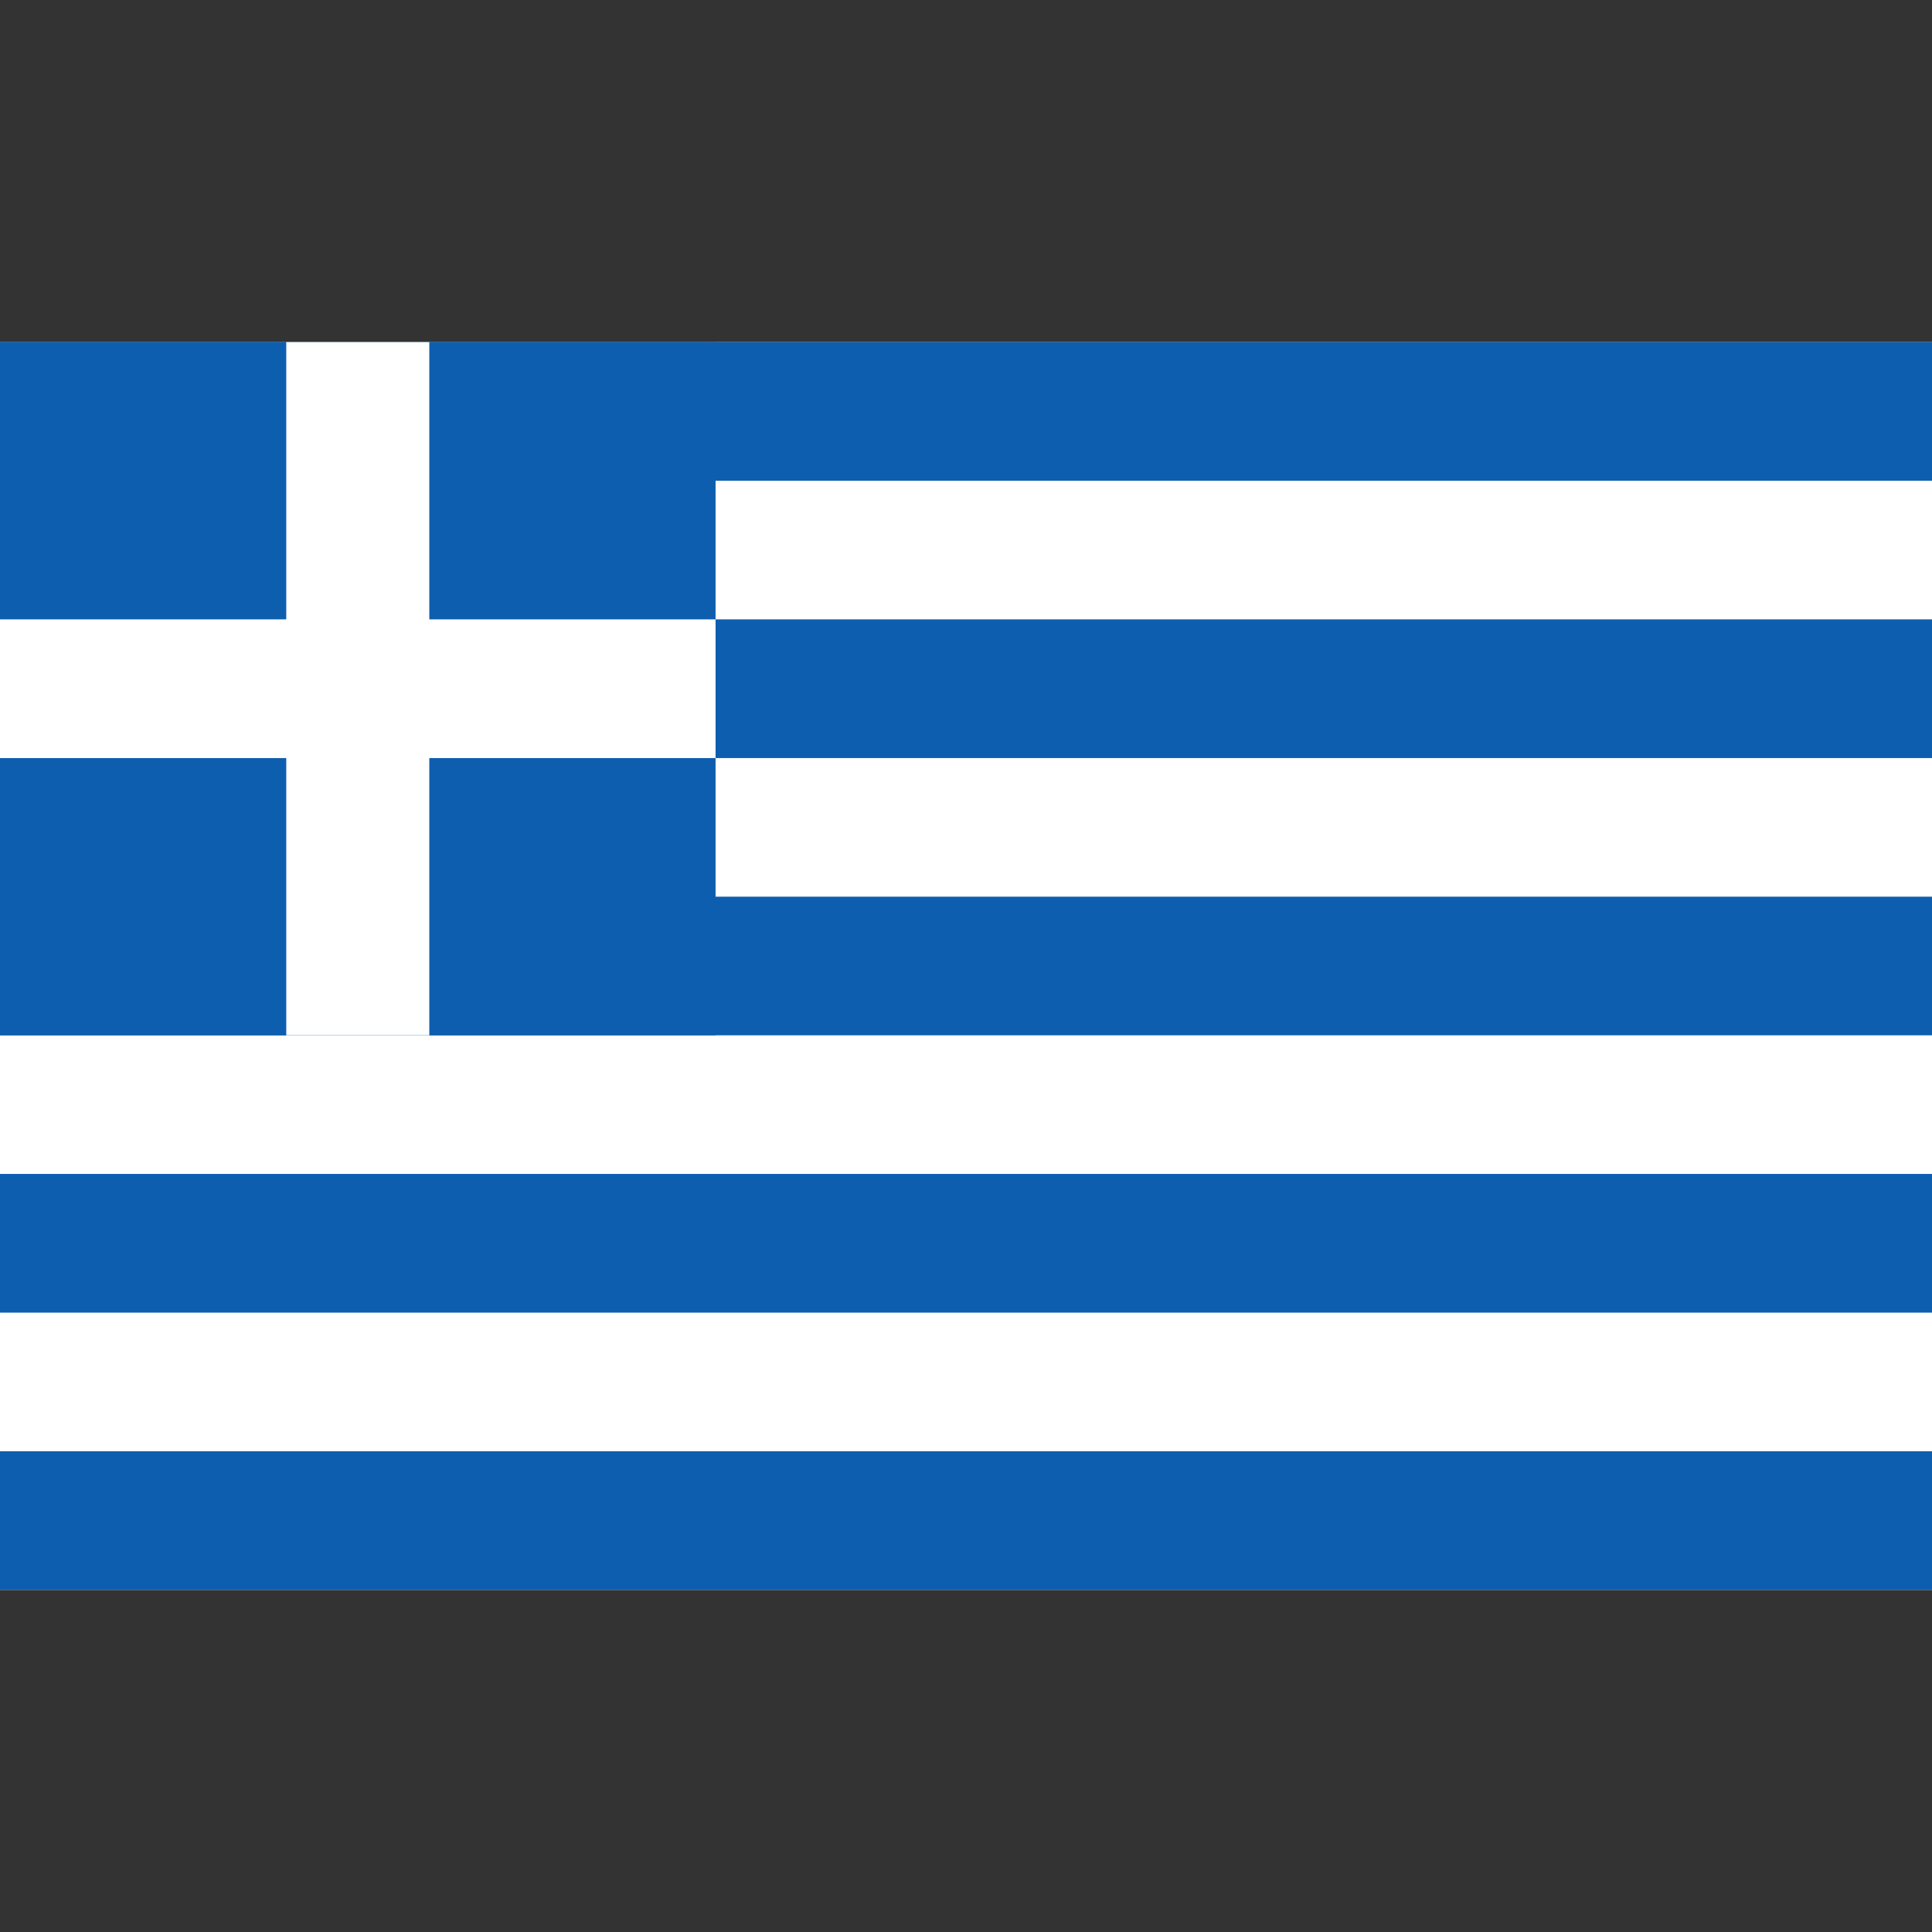 <svg width="24" height="24" viewBox="0 0 24 24" fill="none" xmlns="http://www.w3.org/2000/svg">
<rect x="0" y="0" width="24" height="24" fill="#333333" stroke="none"/>
<path d="M0 4.25H24V19.75H0V4.25Z" fill="white"/>
<path d="M0 4.25H24V5.972H0V4.25ZM0 7.694H24V9.417H0V7.694ZM0 11.139H24V12.861H0V11.139ZM0 14.583H24V16.306H0V14.583ZM0 18.028H24V19.75H0V18.028Z" fill="#0D5EAF"/>
<path d="M0 4.25H8.889V12.861H0V4.25Z" fill="#0D5EAF"/>
<path d="M0 7.694H8.889V9.417H0V7.694Z" fill="white"/>
<path d="M3.556 4.25H5.333V12.861H3.556V4.25Z" fill="white"/>
</svg>
